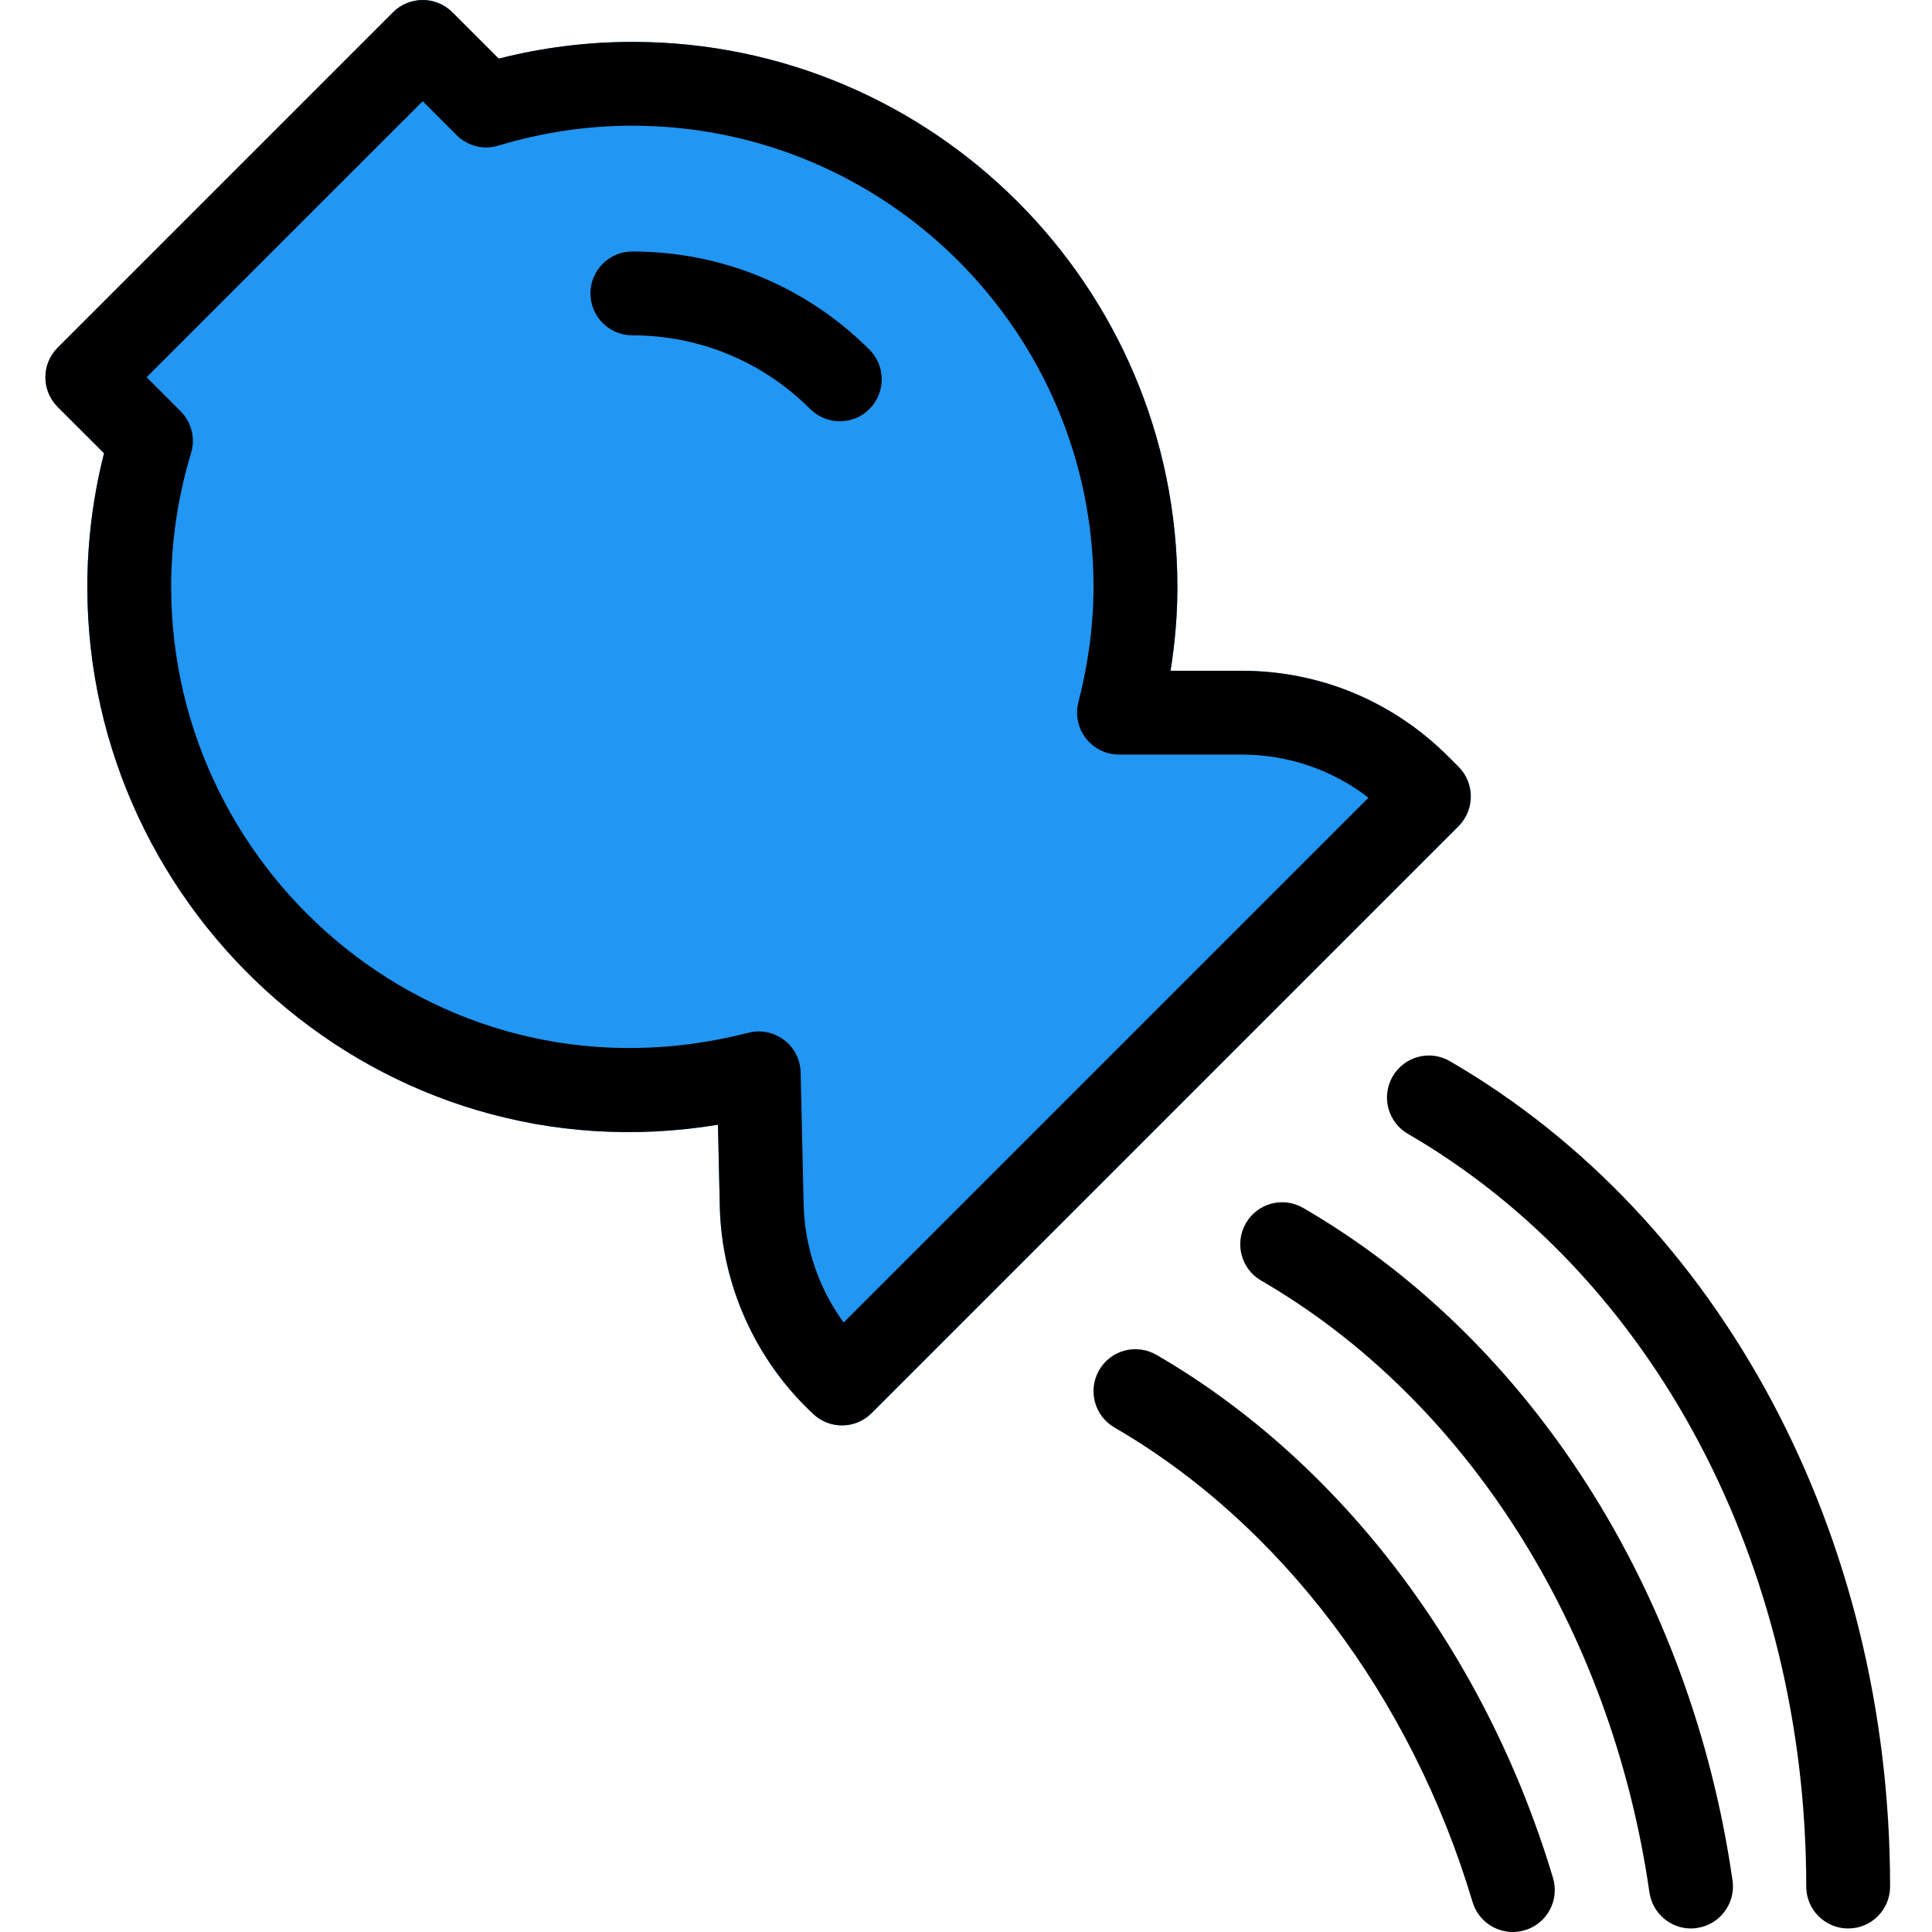 <svg height="491pt" viewBox="-11 0 491 491.547" width="491pt" xmlns="http://www.w3.org/2000/svg"><path d="m359.832 195.121-2.711-2.711c-14.035-14.016-32.684-21.738-52.5-21.738h-18.07c1.152-7.188 1.75-14.316 1.75-21.332 0-76.461-62.207-138.668-138.668-138.668-11.457 0-22.867 1.43-34.004 4.246l-11.797-11.797c-4.16-4.16-10.926-4.16-15.086 0l-85.332 85.332c-4.16 4.16-4.16 10.922 0 15.082l11.797 11.797c-2.836 11.137-4.266 22.531-4.266 33.984 0 83.605 74.836 150.957 160.449 136.855l.469 20.777c.449 20.012 9.152 39.273 23.852 52.887 2.047 1.898 4.648 2.836 7.23 2.836 2.73 0 5.461-1.047 7.551-3.113l149.336-149.336c4.137-4.18 4.16-10.922 0-15.102zm0 0" fill="#2196f3"/><path d="m202.945 362.652c-2.602 0-5.184-.941-7.23-2.84-14.699-13.609-23.402-32.875-23.852-52.883l-.469-20.781c-85.613 14.145-160.449-53.227-160.449-136.832 0-11.453 1.43-22.867 4.246-34.004l-11.797-11.777c-4.16-4.16-4.16-10.922 0-15.082l85.332-85.332c4.16-4.16 10.922-4.16 15.082 0l11.797 11.797c11.137-2.84 22.551-4.266 34.008-4.266 76.457 0 138.664 62.207 138.664 138.664 0 7.02-.574 14.145-1.746 21.336h18.066c19.82 0 38.465 7.723 52.504 21.738l2.707 2.707c4.16 4.16 4.141 10.922 0 15.082l-149.332 149.336c-2.07 2.109-4.801 3.137-7.531 3.137zm-21.184-100.227c2.305 0 4.566.746 6.441 2.156 2.605 1.961 4.16 5.012 4.227 8.254l.766 33.621c.234 10.84 3.863 21.336 10.176 30.02l133.527-133.527c-9.219-7.105-20.461-10.965-32.277-10.965h-31.191c-3.305 0-6.422-1.535-8.445-4.141-2.008-2.602-2.711-5.992-1.898-9.191 2.559-9.898 3.859-19.777 3.859-29.336 0-64.703-52.629-117.332-117.332-117.332-11.52 0-22.977 1.707-34.051 5.055-3.797 1.176-7.848.148-10.645-2.645l-8.641-8.641-70.25 70.23 8.641 8.641c2.773 2.773 3.82 6.867 2.668 10.645-3.352 11.094-5.059 22.551-5.059 34.047 0 74.285 69.676 133.293 146.797 113.453.895-.215 1.793-.344 2.688-.344zm0 0"/><path d="m202.41 107.184c-2.73 0-5.461-1.047-7.551-3.113-12.074-12.074-28.16-18.754-45.246-18.754-5.891 0-10.668-4.777-10.668-10.664 0-5.891 4.777-10.668 10.668-10.668 22.781 0 44.203 8.875 60.328 24.98 4.16 4.16 4.16 10.922 0 15.082-2.066 2.113-4.797 3.137-7.531 3.137zm0 0"/><path d="m458.945 490.652c-5.887 0-10.668-4.781-10.668-10.668 0-81.855-38.824-155.242-101.352-191.508-5.102-2.969-6.828-9.473-3.883-14.594 2.941-5.098 9.469-6.871 14.59-3.883 69.078 40.105 111.98 120.555 111.98 209.984 0 5.91-4.781 10.668-10.668 10.668zm0 0"/><path d="m418.945 490.652c-5.227 0-9.77-3.84-10.559-9.152-9.664-67.203-46.594-125.422-98.797-155.691-5.098-2.965-6.824-9.473-3.883-14.594 2.945-5.098 9.453-6.867 14.594-3.883 57.793 33.516 98.645 97.473 109.227 171.117.832 5.824-3.223 11.242-9.047 12.074-.531.105-1.043.129-1.535.129zm0 0"/><path d="m373.613 491.547c-4.59 0-8.832-2.988-10.219-7.594-15.598-52.203-48.832-96.234-91.137-120.77-5.098-2.965-6.828-9.473-3.883-14.59 2.945-5.102 9.449-6.852 14.59-3.883 46.957 27.242 83.734 75.773 100.887 133.098 1.688 5.652-1.516 11.605-7.168 13.289-1.023.301-2.047.449-3.07.449zm0 0"/></svg>